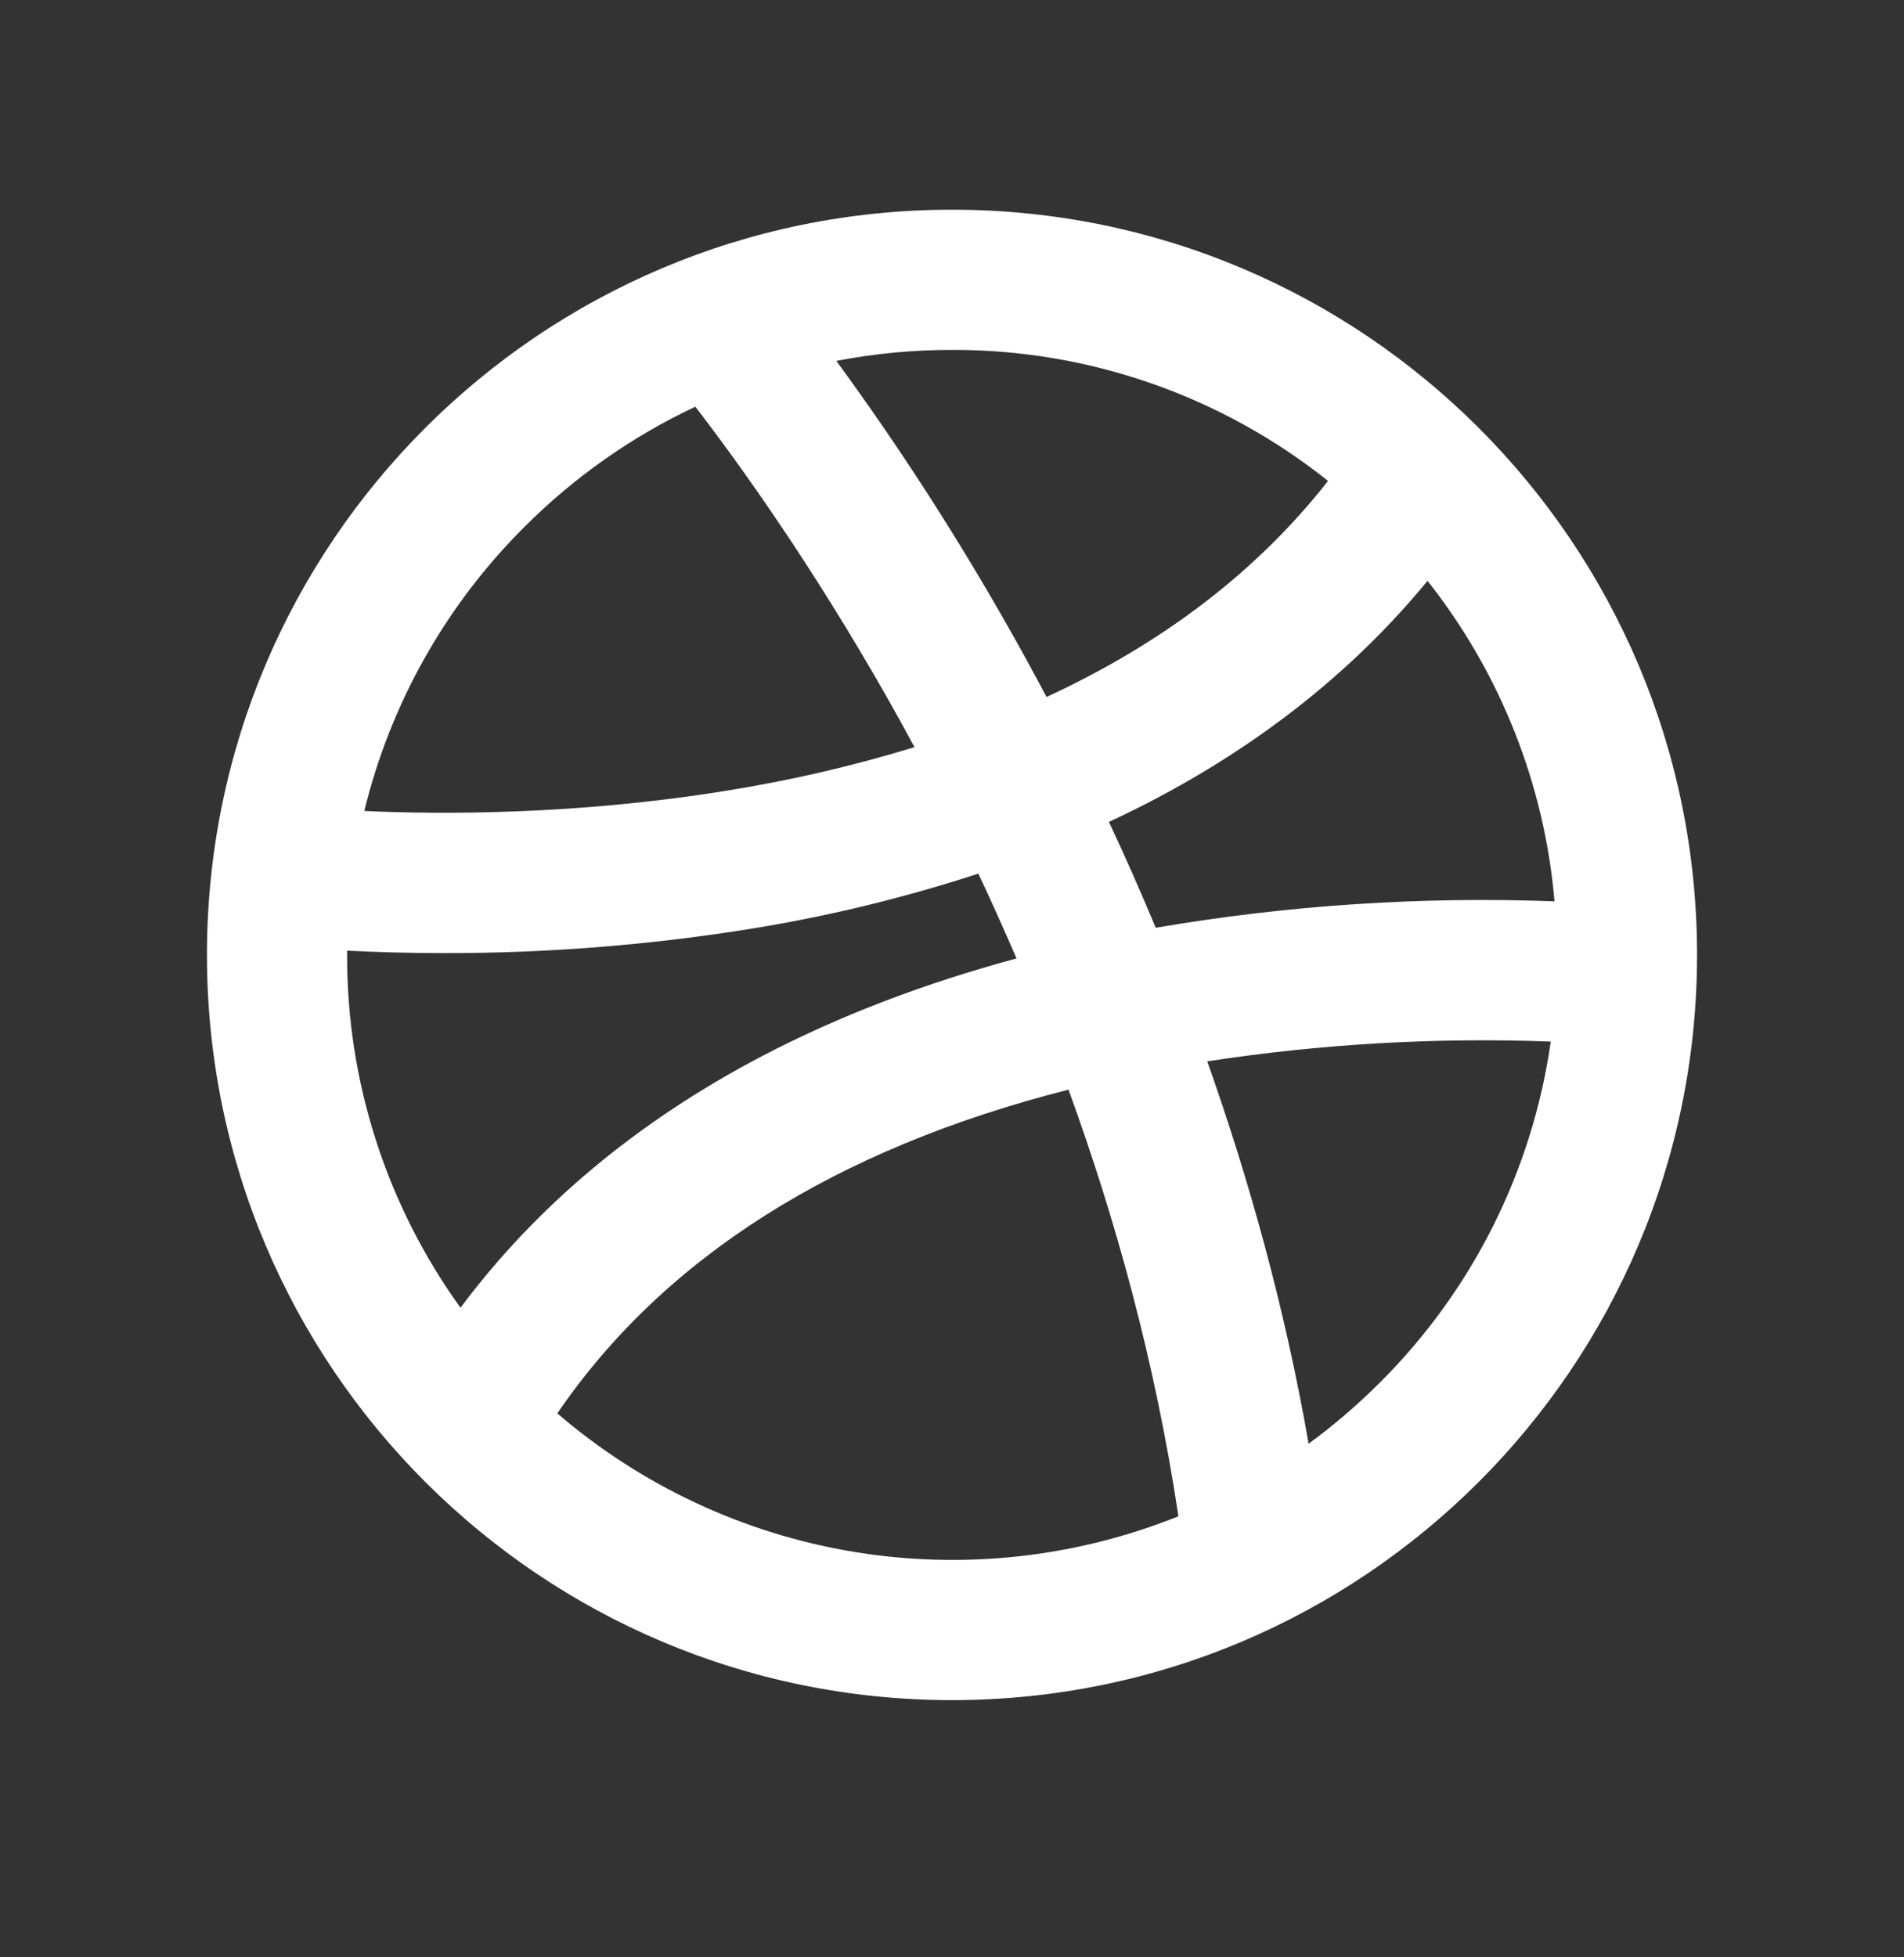 <svg width="36" height="37" viewBox="0 0 36 37" fill="none" xmlns="http://www.w3.org/2000/svg">
<rect x="0" y="0" width="36" height="37" fill="#333333" stroke="none"/>
<g clip-path="url(#clip0_49_360)">
<path d="M18 3.964C10.22 3.964 3.913 10.271 3.913 18.051C3.913 25.831 10.22 32.138 18 32.138C25.78 32.138 32.087 25.831 32.087 18.051C32.087 10.271 25.78 3.964 18 3.964ZM29.392 17.038C26.868 16.944 24.342 17.111 21.852 17.538C21.562 16.842 21.267 16.175 20.967 15.537C21.153 15.45 21.338 15.361 21.519 15.27C23.728 14.158 25.563 12.718 26.991 10.98C28.367 12.72 29.203 14.827 29.392 17.038ZM25.11 9.091C23.776 10.791 22.002 12.152 19.788 13.175C19.539 12.707 19.295 12.261 19.057 11.843C18.073 10.108 16.991 8.431 15.813 6.822C16.534 6.683 17.266 6.614 18 6.614C20.583 6.607 23.091 7.481 25.11 9.091ZM9.913 9.963C10.851 9.023 11.945 8.253 13.147 7.688C13.98 8.77 15.35 10.678 16.789 13.214C16.953 13.504 17.121 13.809 17.291 14.124C16.126 14.48 14.938 14.755 13.735 14.947C10.89 15.409 8.327 15.396 6.888 15.33C7.383 13.297 8.43 11.44 9.913 9.963ZM6.563 18.051C6.563 18.024 6.563 17.997 6.563 17.97C7.052 17.995 7.674 18.017 8.399 18.017C10.305 18.019 12.208 17.871 14.09 17.574C15.585 17.339 17.059 16.984 18.498 16.514C18.74 17.028 18.981 17.562 19.22 18.118C17.464 18.591 15.851 19.21 14.405 19.966C12.058 21.195 10.146 22.792 8.707 24.721C7.307 22.779 6.557 20.445 6.563 18.051ZM10.537 26.718C12.55 23.771 15.794 21.718 20.203 20.598C21.088 23.028 21.844 25.748 22.281 28.663C20.333 29.444 18.208 29.677 16.138 29.334C14.067 28.991 12.13 28.086 10.538 26.718H10.537ZM26.087 26.138C25.669 26.556 25.22 26.941 24.743 27.291C24.291 24.702 23.61 22.274 22.826 20.063C24.974 19.733 27.149 19.608 29.321 19.689C28.973 22.133 27.838 24.397 26.087 26.138Z" fill="white"/>
</g>
<defs>
<clipPath id="clip0_49_360">
<rect width="36" height="36" fill="white" transform="translate(0 0.051)"/>
</clipPath>
</defs>
</svg>
